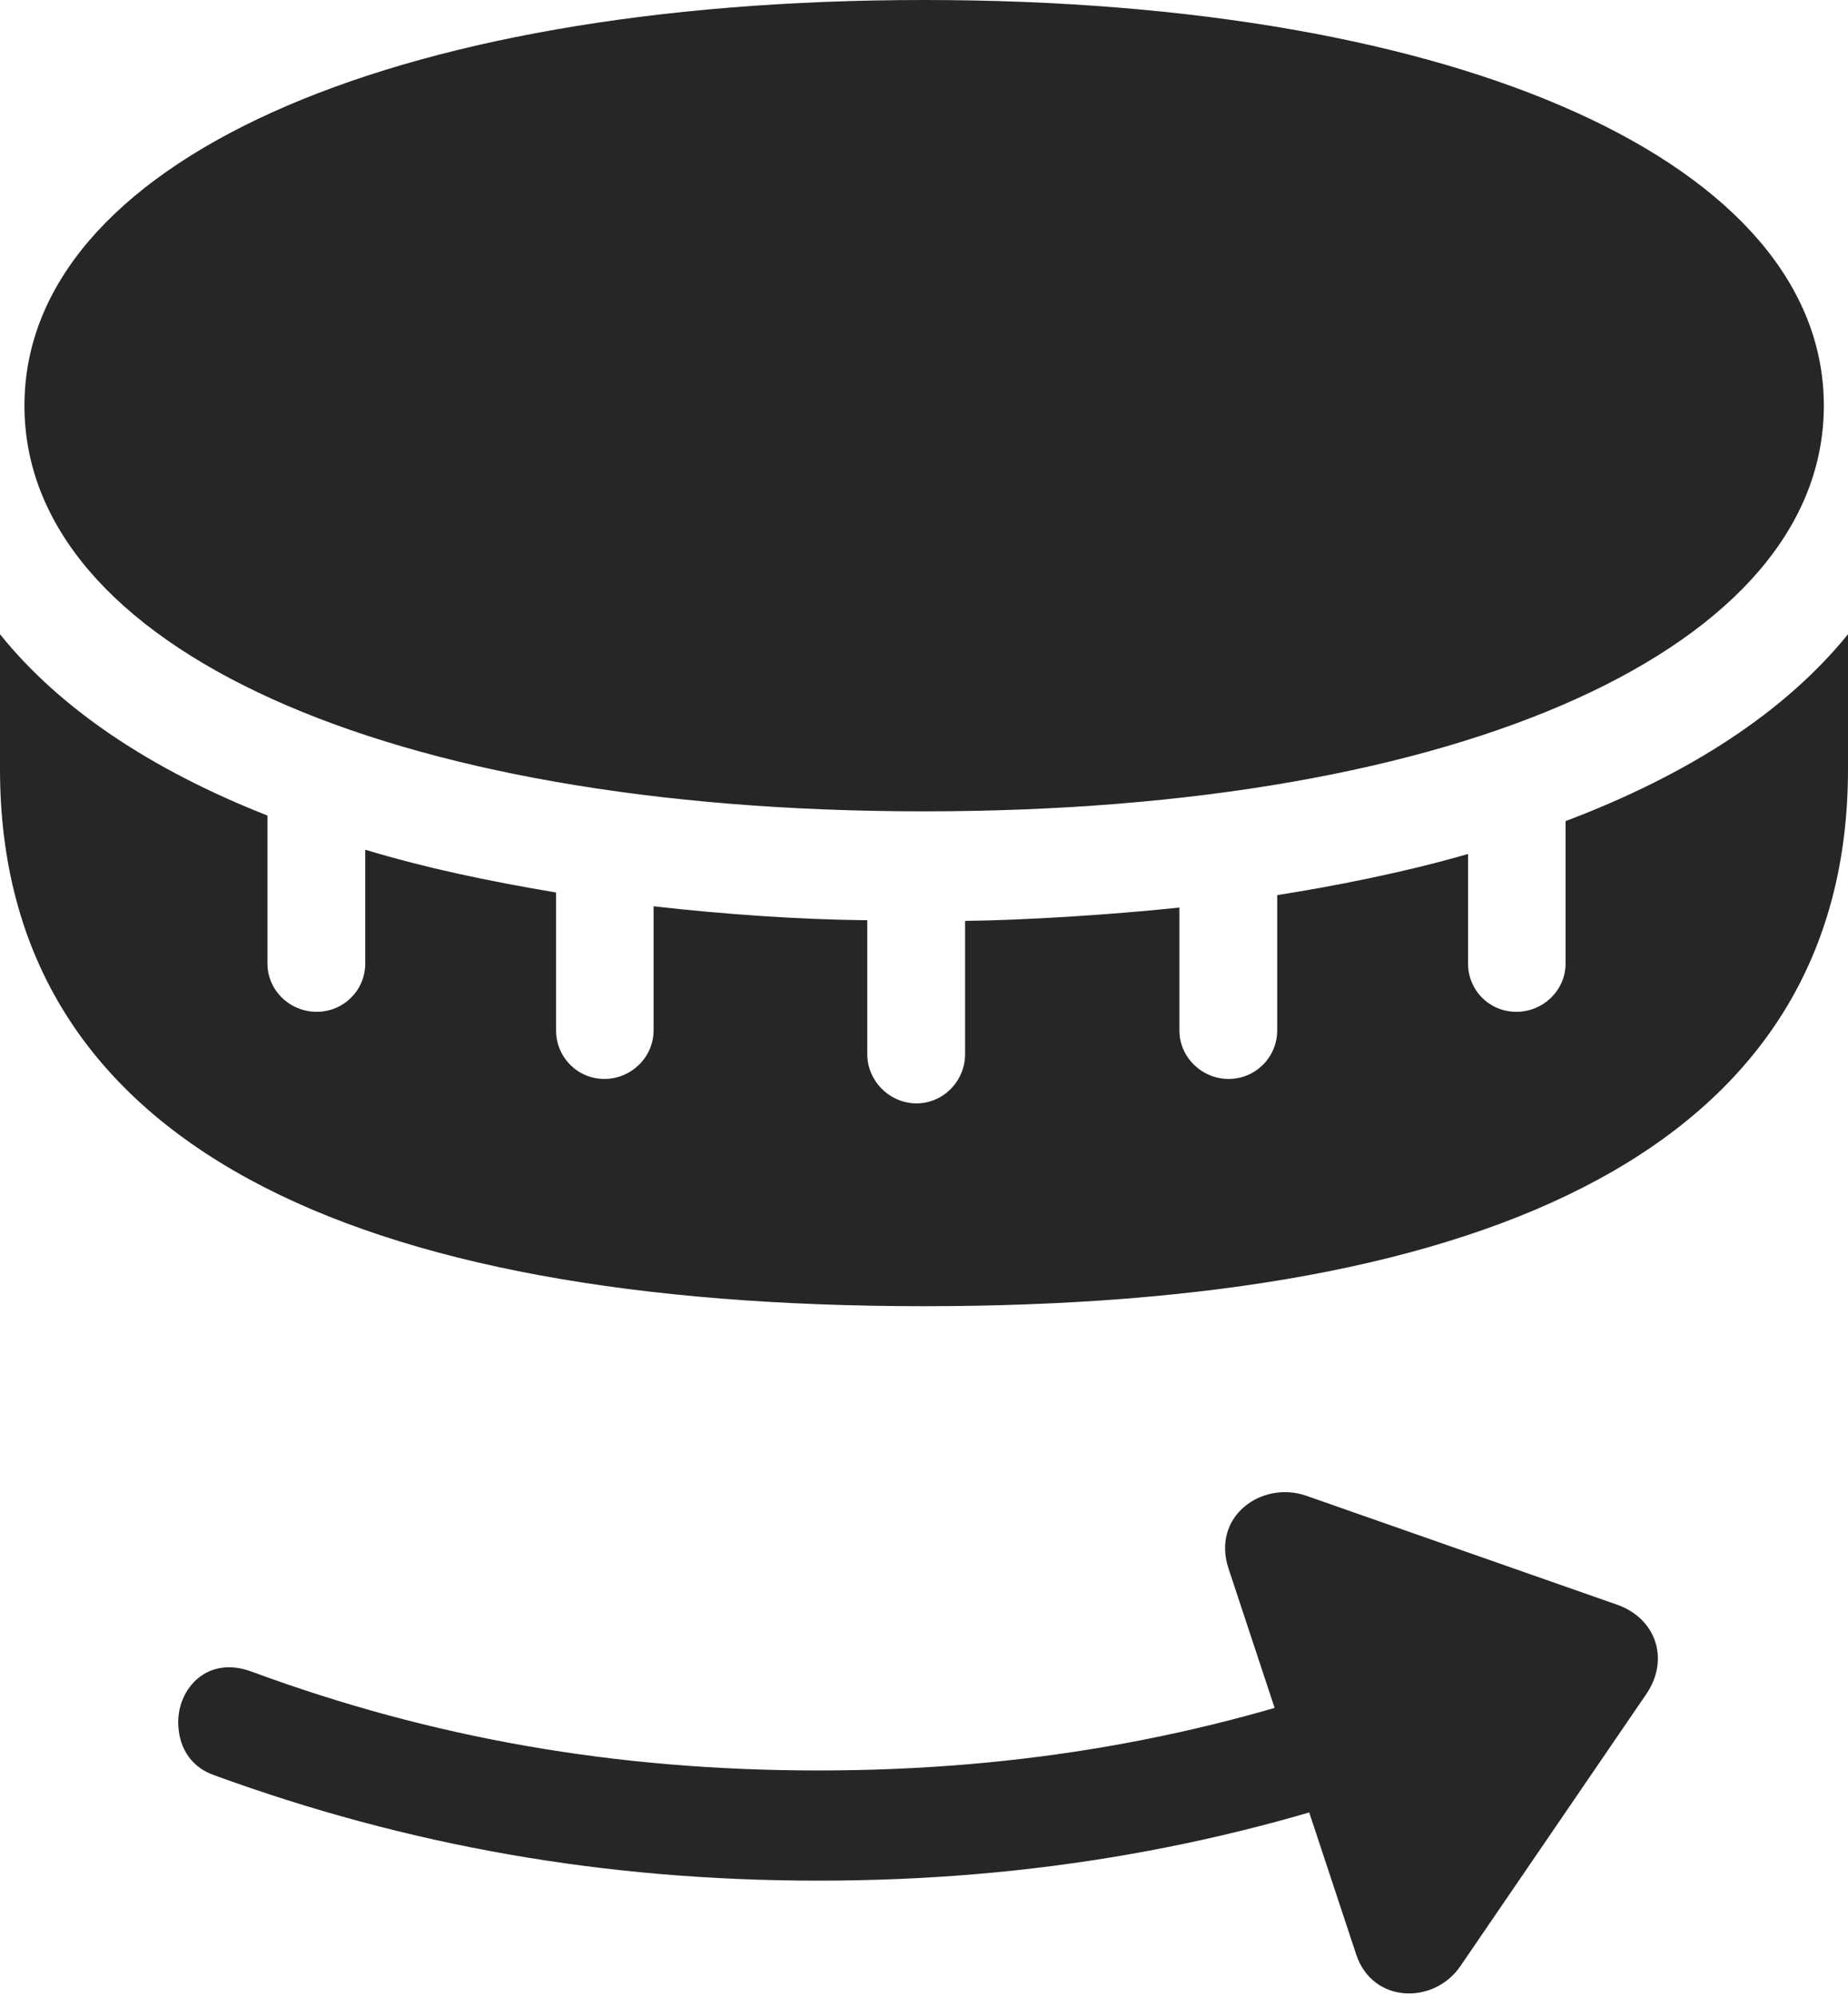 <?xml version="1.0" encoding="UTF-8"?>
<!--Generator: Apple Native CoreSVG 232.5-->
<!DOCTYPE svg
PUBLIC "-//W3C//DTD SVG 1.1//EN"
       "http://www.w3.org/Graphics/SVG/1.1/DTD/svg11.dtd">
<svg version="1.1" xmlns="http://www.w3.org/2000/svg" xmlns:xlink="http://www.w3.org/1999/xlink" width="95.976" height="103.718">
 <g>
  <rect height="103.718" opacity="0" width="95.976" x="0" y="0"/>
  <path d="M47.988 42.144C76.013 42.144 94.721 33.588 94.721 21.072C94.721 8.556 76.013 0 47.988 0C19.963 0 1.27 8.556 1.27 21.072C1.27 33.588 19.963 42.144 47.988 42.144ZM47.988 67.848C77.505 67.848 95.976 59.526 95.976 39.949L95.976 32.944C92.726 36.959 87.74 40.222 81.308 42.651L81.308 50.049C81.308 51.443 80.145 52.557 78.751 52.557C77.356 52.557 76.243 51.443 76.243 50.049L76.243 44.358C72.881 45.332 69.158 46.054 66.332 46.494L66.332 53.52C66.332 54.915 65.204 56.044 63.81 56.044C62.415 56.044 61.253 54.915 61.253 53.52L61.253 47.142C57.595 47.526 53.164 47.8 50.122 47.834L50.122 54.756C50.122 56.151 48.993 57.313 47.599 57.313C46.204 57.313 45.042 56.151 45.042 54.756L45.042 47.8C41.532 47.767 37.602 47.492 33.944 47.075L33.944 53.52C33.944 54.915 32.782 56.044 31.388 56.044C29.993 56.044 28.88 54.915 28.88 53.52L28.88 46.359C25.414 45.78 22.097 45.084 18.969 44.137L18.969 50.049C18.969 51.443 17.841 52.557 16.446 52.557C15.052 52.557 13.89 51.443 13.89 50.049L13.89 42.363C7.813 39.967 3.097 36.805 0 32.944L0 39.949C0 59.526 18.437 67.848 47.988 67.848Z" fill="#000000" fill-opacity="0.85"/>
  <path d="M9.255 89.452C9.255 90.599 9.788 91.749 11.133 92.214C21.125 95.858 31.334 97.687 42.501 97.687C53.634 97.687 63.892 95.876 73.868 92.214L71.907 86.84C62.561 90.285 53.001 91.963 42.501 91.963C31.967 91.963 22.44 90.285 13.094 86.84C10.766 85.959 9.255 87.706 9.255 89.452ZM70.437 101.53C71.284 104.07 74.457 104.137 75.835 102.142L85.533 87.948C86.73 86.121 85.96 84.038 83.968 83.348L67.793 77.678C65.505 76.92 62.91 78.776 63.806 81.484Z" fill="#000000" fill-opacity="0.85"/>
 </g>
</svg>
